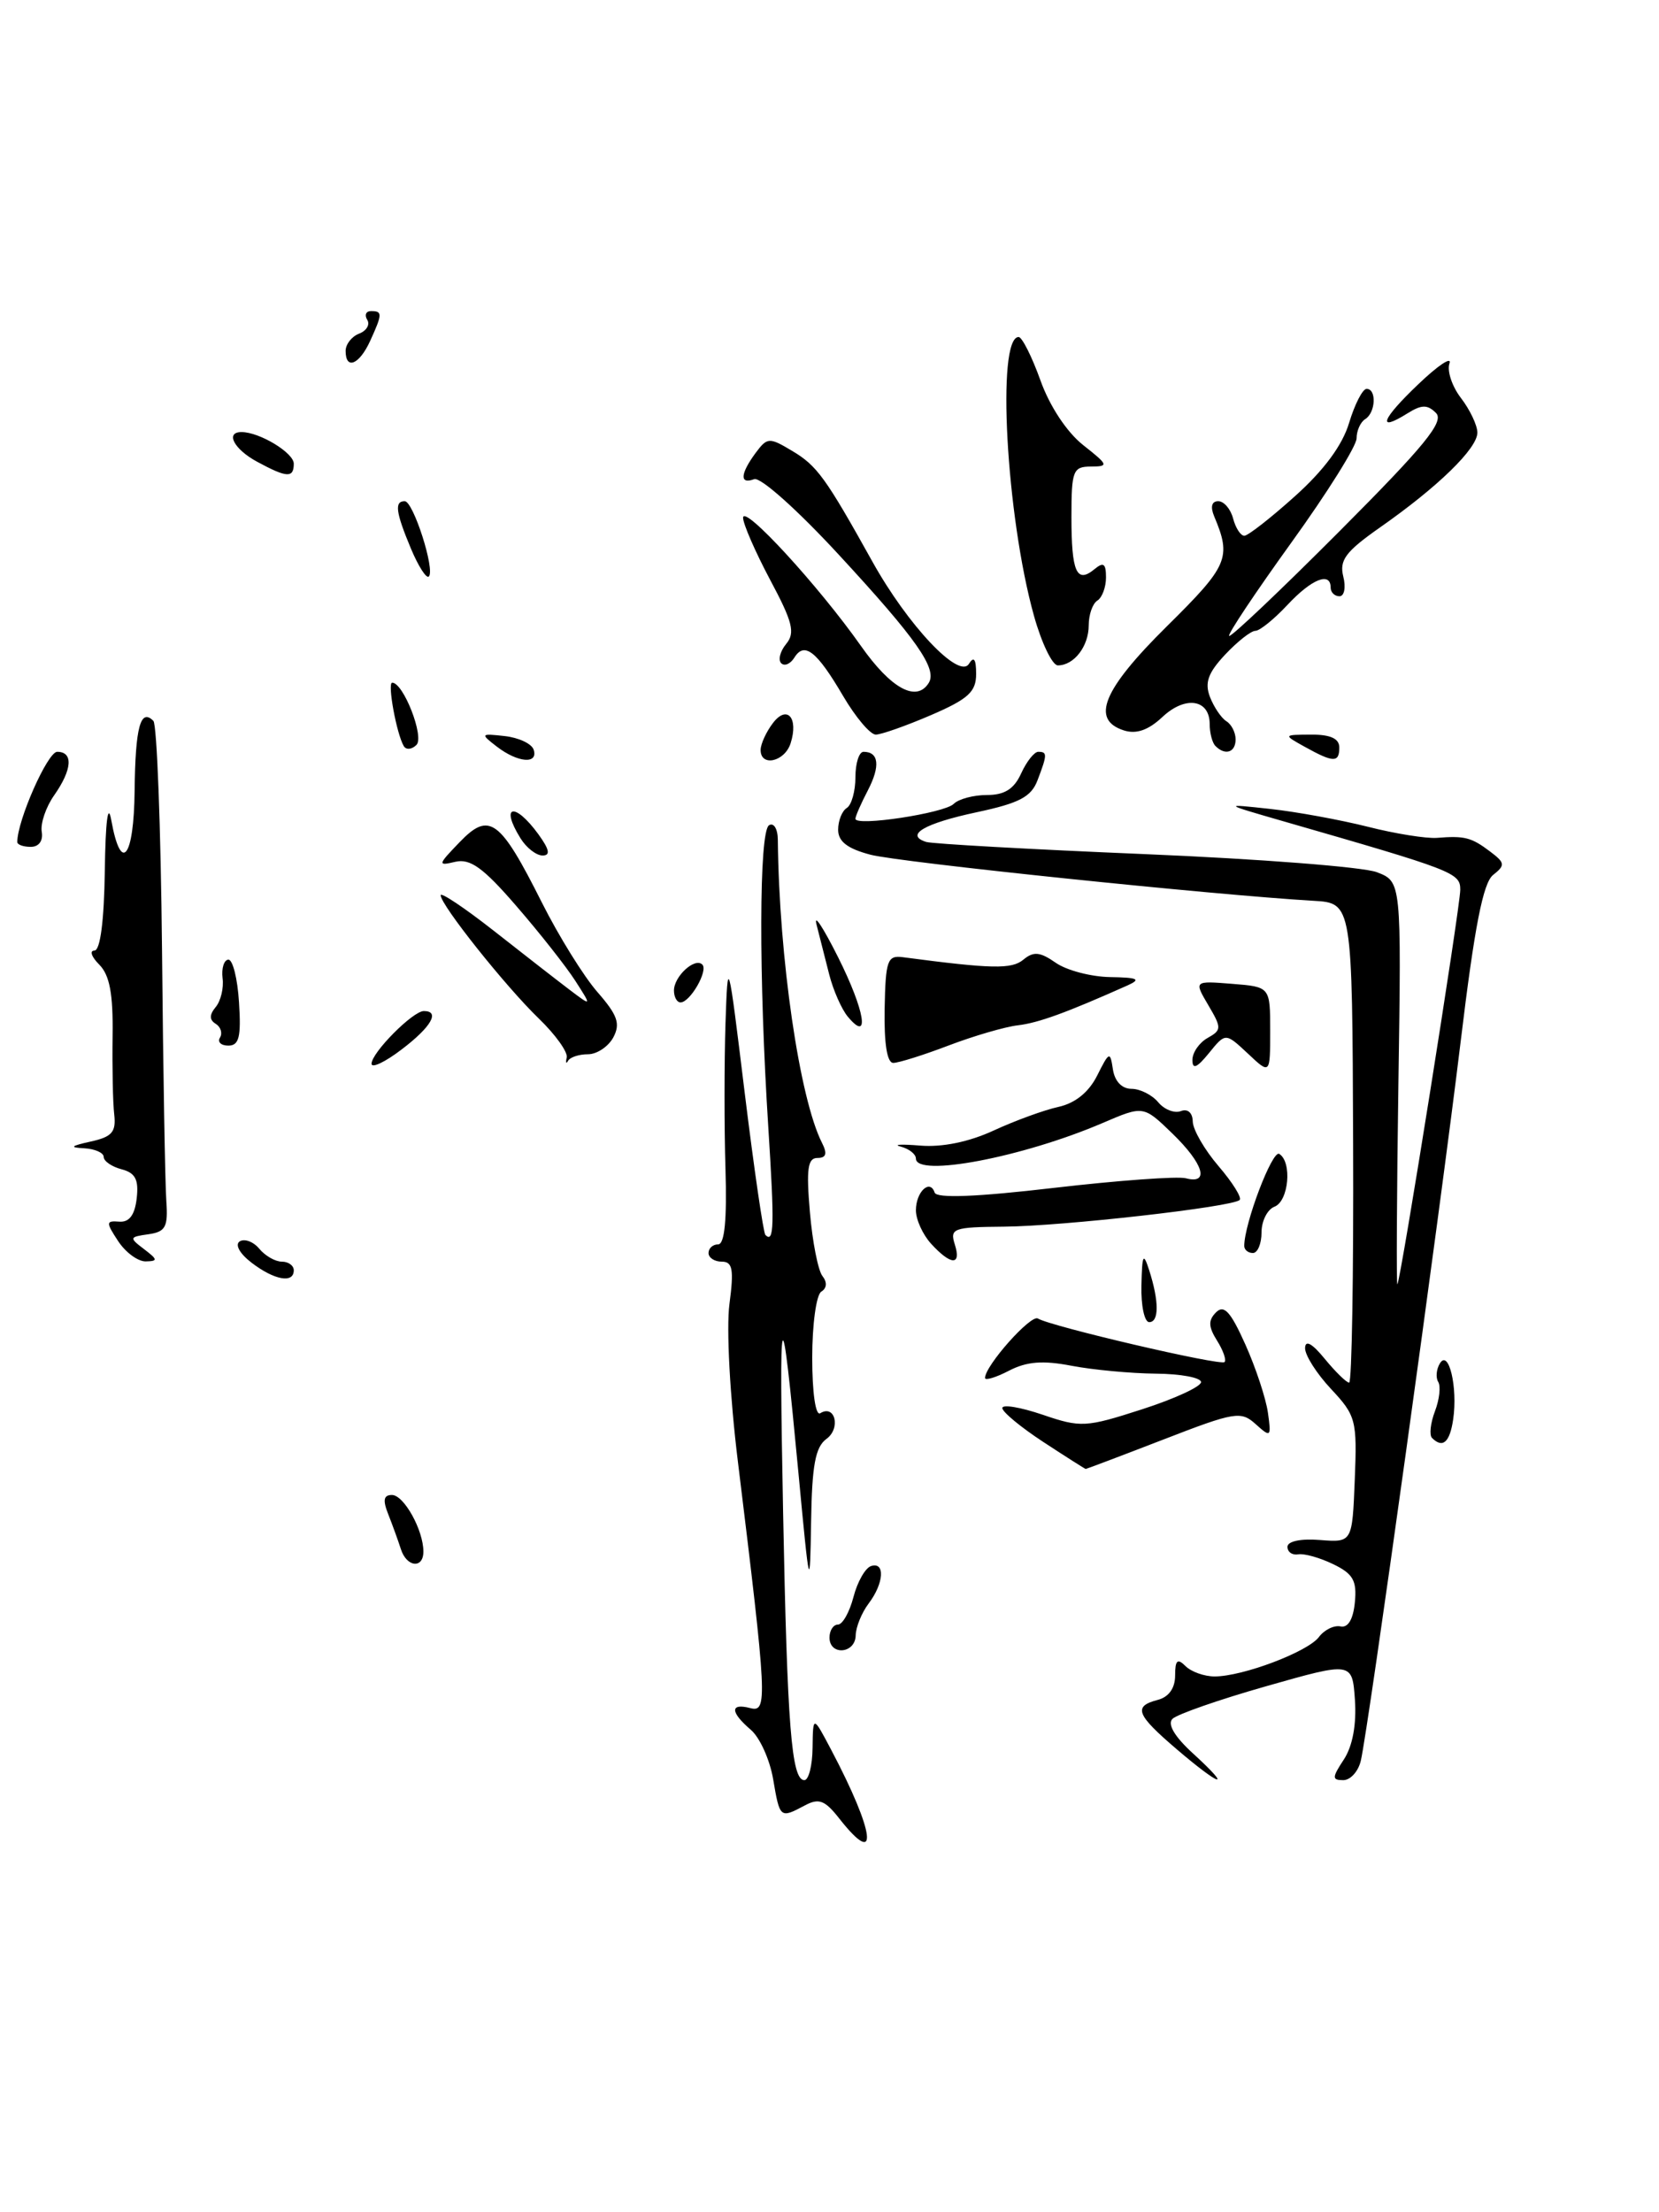 <?xml version="1.0" encoding="UTF-8" standalone="no"?>
<!DOCTYPE svg PUBLIC "-//W3C//DTD SVG 1.1//EN" "http://www.w3.org/Graphics/SVG/1.1/DTD/svg11.dtd" >
<svg xmlns="http://www.w3.org/2000/svg" xmlns:xlink="http://www.w3.org/1999/xlink" version="1.1" viewBox="0 0 192 256">
 <g >
 <path fill="currentColor"
d=" M 97.13 210.44 C 95.46 208.31 94.77 208.05 93.12 208.94 C 90.28 210.45 90.25 210.42 89.48 205.90 C 89.10 203.65 87.94 201.07 86.90 200.18 C 84.50 198.13 84.47 197.05 86.82 197.66 C 88.86 198.20 88.78 196.74 85.40 169.16 C 84.47 161.60 84.05 153.70 84.42 150.91 C 84.95 146.88 84.79 146.00 83.53 146.00 C 82.69 146.00 82.00 145.55 82.00 145.00 C 82.00 144.45 82.50 144.00 83.11 144.00 C 83.86 144.00 84.14 141.16 83.96 135.25 C 83.81 130.44 83.82 122.90 83.96 118.50 C 84.23 110.56 84.25 110.62 86.19 126.49 C 87.27 135.29 88.35 142.68 88.58 142.91 C 89.59 143.92 89.64 141.81 88.92 130.50 C 87.80 112.98 87.84 96.22 89.00 95.50 C 89.55 95.16 90.01 95.91 90.02 97.19 C 90.16 110.86 92.53 127.12 95.13 132.25 C 95.77 133.51 95.62 134.00 94.60 134.00 C 93.48 134.00 93.30 135.28 93.73 140.25 C 94.02 143.69 94.68 147.02 95.18 147.66 C 95.75 148.38 95.70 149.07 95.05 149.47 C 94.47 149.83 94.00 153.27 94.00 157.12 C 94.00 161.18 94.39 163.88 94.93 163.54 C 96.65 162.48 97.33 165.29 95.65 166.51 C 94.36 167.45 93.97 169.57 93.87 176.11 C 93.74 184.25 93.69 184.09 92.41 170.50 C 90.38 149.01 90.14 149.61 90.63 175.00 C 91.11 199.79 91.60 206.00 93.09 206.00 C 93.59 206.00 94.02 204.31 94.04 202.25 C 94.09 198.50 94.09 198.50 96.20 202.50 C 101.29 212.15 101.78 216.35 97.13 210.44 Z  M 136.18 202.42 C 131.48 198.40 131.12 197.46 134.00 196.71 C 135.27 196.38 136.00 195.35 136.00 193.89 C 136.00 192.11 136.27 191.87 137.20 192.80 C 137.86 193.46 139.38 194.00 140.57 194.00 C 143.83 194.00 151.34 191.16 152.64 189.44 C 153.26 188.61 154.39 188.05 155.14 188.21 C 156.01 188.40 156.61 187.39 156.80 185.43 C 157.05 182.92 156.60 182.12 154.30 181.01 C 152.76 180.26 150.94 179.75 150.25 179.87 C 149.56 179.99 149.00 179.60 149.00 179.00 C 149.00 178.36 150.54 178.03 152.75 178.21 C 156.50 178.50 156.50 178.50 156.79 171.24 C 157.07 164.35 156.93 163.82 154.05 160.74 C 152.38 158.96 151.02 156.82 151.04 156.00 C 151.06 155.02 151.85 155.45 153.32 157.25 C 154.56 158.76 155.83 160.00 156.14 160.00 C 156.45 160.00 156.66 147.51 156.60 132.25 C 156.50 104.50 156.50 104.50 152.00 104.24 C 140.49 103.57 104.10 99.79 100.75 98.91 C 98.08 98.21 97.00 97.38 97.00 96.02 C 97.00 94.97 97.45 93.84 98.00 93.50 C 98.55 93.16 99.00 91.56 99.00 89.94 C 99.00 88.32 99.42 87.00 99.94 87.00 C 101.71 87.00 101.90 88.64 100.45 91.44 C 99.65 92.97 99.00 94.46 99.00 94.75 C 99.00 95.67 109.30 94.10 110.37 93.03 C 110.94 92.46 112.67 92.00 114.22 92.00 C 116.26 92.00 117.36 91.31 118.18 89.50 C 118.81 88.12 119.70 87.00 120.16 87.00 C 121.22 87.00 121.21 87.32 120.08 90.28 C 119.35 92.22 117.97 92.94 113.05 93.99 C 106.99 95.28 104.67 96.63 107.19 97.43 C 107.91 97.65 119.30 98.29 132.50 98.84 C 145.70 99.39 157.78 100.33 159.34 100.93 C 162.19 102.02 162.19 102.02 161.84 125.43 C 161.65 138.30 161.60 148.74 161.72 148.62 C 162.10 148.24 169.00 104.95 169.00 102.96 C 169.00 101.00 168.29 100.73 148.50 95.03 C 141.50 93.01 141.50 93.01 147.00 93.61 C 150.03 93.94 155.10 94.87 158.29 95.67 C 161.47 96.48 165.07 97.05 166.29 96.96 C 169.50 96.70 170.28 96.90 172.44 98.53 C 174.19 99.85 174.23 100.12 172.80 101.25 C 171.64 102.17 170.65 107.23 169.05 120.50 C 166.67 140.18 158.35 200.14 157.49 203.75 C 157.20 204.99 156.29 206.00 155.46 206.00 C 154.14 206.00 154.15 205.70 155.54 203.59 C 156.54 202.05 157.00 199.56 156.81 196.73 C 156.50 192.30 156.50 192.30 146.58 195.12 C 141.12 196.67 136.22 198.38 135.69 198.91 C 135.08 199.52 135.94 200.97 138.09 202.93 C 142.74 207.18 141.29 206.79 136.18 202.42 Z  M 96.00 189.50 C 96.00 188.68 96.44 188.00 96.97 188.00 C 97.51 188.00 98.31 186.57 98.77 184.82 C 99.22 183.07 100.13 181.46 100.80 181.23 C 102.46 180.68 102.31 183.21 100.53 185.56 C 99.72 186.63 99.05 188.29 99.03 189.25 C 98.99 191.38 96.00 191.62 96.00 189.50 Z  M 46.39 179.25 C 46.08 178.29 45.43 176.49 44.94 175.25 C 44.28 173.60 44.39 173.00 45.36 173.00 C 46.74 173.00 49.00 177.06 49.00 179.55 C 49.00 181.58 47.05 181.36 46.39 179.25 Z  M 120.75 166.87 C 118.14 165.16 116.00 163.39 116.00 162.94 C 116.00 162.49 118.09 162.84 120.66 163.71 C 125.08 165.22 125.65 165.19 132.16 163.09 C 135.92 161.88 139.00 160.46 139.00 159.94 C 139.00 159.42 136.64 158.98 133.75 158.96 C 130.86 158.93 126.48 158.52 124.02 158.05 C 120.70 157.41 118.83 157.55 116.77 158.62 C 115.25 159.41 114.00 159.78 114.00 159.46 C 114.00 158.04 119.31 152.07 120.12 152.58 C 121.60 153.49 141.26 158.08 141.72 157.62 C 141.95 157.38 141.56 156.26 140.84 155.12 C 139.84 153.52 139.82 152.78 140.74 151.86 C 141.66 150.94 142.43 151.79 144.13 155.59 C 145.34 158.29 146.51 161.84 146.74 163.48 C 147.14 166.31 147.07 166.38 145.33 164.81 C 143.62 163.26 142.93 163.37 134.65 166.58 C 129.79 168.46 125.74 169.99 125.65 169.99 C 125.57 169.98 123.36 168.58 120.75 166.87 Z  M 165.73 166.40 C 165.40 166.07 165.55 164.68 166.07 163.31 C 166.59 161.95 166.76 160.42 166.45 159.92 C 166.14 159.41 166.23 158.44 166.65 157.76 C 167.67 156.11 168.72 160.55 168.18 164.24 C 167.79 166.92 166.97 167.64 165.73 166.40 Z  M 132.10 148.75 C 132.18 145.14 132.32 144.88 133.00 147.00 C 134.15 150.60 134.15 153.00 133.00 153.00 C 132.45 153.00 132.04 151.09 132.10 148.75 Z  M 29.11 146.12 C 27.73 145.06 27.16 144.02 27.75 143.65 C 28.31 143.31 29.33 143.69 30.01 144.51 C 30.69 145.33 31.86 146.00 32.62 146.00 C 33.38 146.00 34.00 146.45 34.00 147.00 C 34.00 148.55 31.75 148.14 29.11 146.12 Z  M 13.67 143.62 C 12.24 141.44 12.25 141.25 13.81 141.37 C 14.96 141.46 15.60 140.60 15.82 138.68 C 16.07 136.51 15.67 135.73 14.07 135.31 C 12.93 135.01 12.00 134.37 12.00 133.88 C 12.00 133.40 10.99 132.95 9.75 132.88 C 8.00 132.79 8.16 132.62 10.50 132.10 C 12.96 131.56 13.45 131.00 13.22 128.97 C 13.06 127.61 12.98 123.52 13.03 119.88 C 13.10 115.00 12.69 112.84 11.49 111.63 C 10.59 110.73 10.34 110.00 10.93 110.00 C 11.60 110.00 12.05 106.58 12.13 100.75 C 12.21 94.99 12.50 92.79 12.88 94.92 C 14.01 101.18 15.50 99.30 15.58 91.50 C 15.66 84.15 16.26 81.92 17.75 83.42 C 18.16 83.83 18.61 95.72 18.75 109.83 C 18.88 123.95 19.11 137.07 19.25 139.00 C 19.46 141.99 19.16 142.55 17.17 142.83 C 14.96 143.14 14.93 143.23 16.67 144.55 C 18.26 145.76 18.29 145.94 16.87 145.97 C 15.97 145.99 14.53 144.93 13.67 143.62 Z  M 107.75 143.92 C 106.79 142.86 106.00 141.13 106.00 140.06 C 106.00 137.92 107.63 136.38 108.17 138.01 C 108.40 138.69 113.03 138.51 122.00 137.46 C 129.41 136.60 136.27 136.10 137.24 136.35 C 140.02 137.08 139.30 134.68 135.67 131.16 C 132.33 127.93 132.33 127.93 127.62 129.95 C 118.37 133.92 106.00 136.27 106.00 134.07 C 106.00 133.56 105.21 132.94 104.25 132.69 C 103.29 132.44 104.30 132.39 106.51 132.57 C 109.05 132.78 112.16 132.14 115.01 130.82 C 117.48 129.68 120.85 128.45 122.50 128.09 C 124.45 127.66 126.02 126.38 126.98 124.46 C 128.38 121.67 128.48 121.63 128.80 123.75 C 129.01 125.13 129.84 126.00 130.95 126.00 C 131.94 126.00 133.33 126.70 134.04 127.55 C 134.74 128.40 135.92 128.86 136.66 128.58 C 137.45 128.27 138.02 128.76 138.04 129.78 C 138.06 130.73 139.40 133.05 141.02 134.94 C 142.64 136.83 143.74 138.59 143.47 138.86 C 142.67 139.67 122.95 141.90 116.18 141.95 C 110.33 142.00 109.91 142.15 110.50 144.00 C 111.29 146.48 110.06 146.45 107.75 143.92 Z  M 144.00 144.18 C 144.00 141.59 147.25 133.04 148.05 133.53 C 149.56 134.46 149.15 139.00 147.50 139.64 C 146.68 139.95 146.00 141.29 146.00 142.61 C 146.00 143.92 145.55 145.00 145.00 145.00 C 144.45 145.00 144.00 144.63 144.00 144.18 Z  M 43.00 123.10 C 43.00 121.82 47.78 117.00 49.05 117.00 C 50.96 117.00 49.92 118.83 46.50 121.43 C 44.58 122.90 43.00 123.65 43.00 123.10 Z  M 65.59 122.37 C 65.73 121.75 64.28 119.72 62.36 117.87 C 58.49 114.13 51.00 104.72 51.00 103.60 C 51.00 103.21 53.75 105.05 57.12 107.69 C 60.49 110.34 64.42 113.40 65.87 114.50 C 68.50 116.49 68.50 116.49 66.58 113.50 C 65.52 111.85 62.46 107.96 59.77 104.86 C 55.93 100.41 54.42 99.33 52.69 99.73 C 50.63 100.22 50.65 100.09 53.19 97.46 C 56.63 93.88 57.86 94.78 62.71 104.44 C 64.66 108.32 67.55 112.98 69.14 114.80 C 71.48 117.48 71.82 118.46 70.98 120.05 C 70.40 121.12 69.08 122.00 68.05 122.00 C 67.01 122.00 65.98 122.34 65.75 122.75 C 65.52 123.16 65.44 122.99 65.59 122.37 Z  M 138.00 122.66 C 138.00 121.80 138.79 120.66 139.75 120.12 C 141.39 119.20 141.40 118.96 139.84 116.32 C 138.18 113.50 138.18 113.50 142.59 113.85 C 147.00 114.20 147.00 114.20 147.00 119.28 C 147.00 124.35 147.00 124.35 144.42 121.92 C 141.83 119.50 141.83 119.50 139.92 121.86 C 138.52 123.58 138.00 123.80 138.00 122.66 Z  M 102.38 116.75 C 102.49 111.11 102.70 110.53 104.50 110.77 C 114.82 112.13 117.08 112.18 118.44 111.05 C 119.62 110.07 120.37 110.15 122.18 111.41 C 123.43 112.29 126.26 113.03 128.47 113.07 C 131.69 113.12 132.10 113.31 130.50 114.03 C 123.40 117.20 120.18 118.37 117.80 118.65 C 116.32 118.82 112.72 119.87 109.80 120.98 C 106.89 122.09 104.00 123.00 103.38 123.00 C 102.66 123.00 102.31 120.76 102.38 116.75 Z  M 25.46 120.07 C 25.77 119.56 25.55 118.84 24.97 118.48 C 24.22 118.02 24.22 117.44 24.96 116.54 C 25.55 115.84 25.91 114.33 25.76 113.20 C 25.62 112.06 25.92 111.09 26.42 111.05 C 26.93 111.01 27.49 113.23 27.66 115.99 C 27.92 119.98 27.67 121.00 26.43 121.00 C 25.58 121.00 25.14 120.58 25.46 120.07 Z  M 98.11 117.64 C 97.39 116.77 96.43 114.58 95.97 112.78 C 95.51 110.98 94.85 108.38 94.50 107.00 C 94.15 105.62 95.27 107.33 97.00 110.78 C 100.11 116.99 100.72 120.78 98.11 117.64 Z  M 78.00 114.62 C 78.00 112.98 80.43 110.76 81.28 111.62 C 81.99 112.32 79.87 116.00 78.76 116.00 C 78.34 116.00 78.00 115.38 78.00 114.62 Z  M 60.24 97.01 C 57.84 93.16 59.55 92.76 62.30 96.53 C 63.59 98.31 63.73 99.00 62.79 99.00 C 62.07 99.00 60.92 98.11 60.24 97.01 Z  M 2.00 97.44 C 2.00 94.94 5.51 87.00 6.62 87.00 C 8.50 87.00 8.36 89.05 6.27 92.03 C 5.31 93.39 4.67 95.29 4.83 96.25 C 5.01 97.30 4.50 98.00 3.56 98.00 C 2.70 98.00 2.00 97.75 2.00 97.44 Z  M 57.50 86.40 C 55.57 84.91 55.61 84.87 58.42 85.18 C 60.03 85.36 61.53 86.06 61.76 86.75 C 62.32 88.46 59.93 88.27 57.50 86.40 Z  M 88.03 86.75 C 88.05 86.06 88.68 84.69 89.44 83.69 C 91.08 81.52 92.44 83.05 91.50 86.01 C 90.81 88.18 87.98 88.78 88.03 86.75 Z  M 151.00 86.42 C 148.50 85.03 148.50 85.03 151.75 85.01 C 153.98 85.00 155.00 85.47 155.00 86.50 C 155.00 88.28 154.33 88.27 151.00 86.42 Z  M 46.73 86.34 C 45.89 84.91 44.81 79.00 45.39 79.00 C 46.69 79.00 49.13 85.27 48.20 86.20 C 47.66 86.74 47.00 86.80 46.73 86.34 Z  M 140.67 86.33 C 140.30 85.97 140.00 84.83 140.00 83.80 C 140.00 80.91 137.18 80.48 134.53 82.97 C 132.91 84.49 131.52 84.98 130.09 84.53 C 126.19 83.29 127.63 79.81 135.05 72.47 C 142.15 65.46 142.54 64.55 140.52 59.75 C 140.06 58.65 140.23 58.00 140.99 58.00 C 141.65 58.00 142.42 58.90 142.71 60.00 C 143.00 61.10 143.58 62.00 144.01 62.00 C 144.43 62.00 147.07 59.94 149.87 57.42 C 153.23 54.41 155.37 51.51 156.14 48.92 C 156.79 46.77 157.70 45.00 158.16 45.00 C 159.34 45.00 159.21 47.75 158.00 48.50 C 157.45 48.84 157.00 49.84 157.00 50.73 C 157.00 51.61 153.60 57.04 149.45 62.79 C 145.31 68.54 142.06 73.40 142.25 73.59 C 142.44 73.78 148.19 68.33 155.02 61.48 C 164.91 51.56 167.18 48.78 166.19 47.79 C 165.20 46.80 164.53 46.81 162.88 47.84 C 159.29 50.09 159.88 48.52 164.17 44.44 C 166.44 42.27 168.05 41.20 167.75 42.06 C 167.45 42.92 168.05 44.72 169.08 46.06 C 170.11 47.40 170.97 49.20 170.98 50.05 C 171.00 51.88 166.44 56.33 159.69 61.05 C 155.73 63.83 154.99 64.82 155.46 66.71 C 155.78 67.97 155.58 69.00 155.02 69.00 C 154.46 69.00 154.00 68.55 154.00 68.00 C 154.00 66.12 151.80 67.00 149.00 70.00 C 147.46 71.65 145.79 73.00 145.29 73.00 C 144.78 73.00 143.21 74.24 141.79 75.75 C 139.81 77.86 139.40 79.00 140.03 80.65 C 140.49 81.83 141.34 83.09 141.93 83.46 C 142.52 83.82 143.00 84.77 143.00 85.56 C 143.00 87.07 141.80 87.47 140.67 86.33 Z  M 97.58 80.55 C 94.54 75.36 93.10 74.22 91.94 76.09 C 91.48 76.83 90.80 77.13 90.41 76.75 C 90.03 76.36 90.29 75.36 90.99 74.51 C 92.05 73.23 91.74 71.98 89.13 67.10 C 87.41 63.86 86.00 60.63 86.00 59.92 C 86.00 58.28 94.73 67.78 99.64 74.75 C 103.12 79.70 106.08 81.31 107.49 79.02 C 108.49 77.39 106.08 73.94 97.11 64.23 C 92.32 59.03 88.00 55.17 87.28 55.45 C 85.59 56.09 85.66 54.85 87.43 52.44 C 88.80 50.60 89.01 50.58 91.68 52.18 C 94.55 53.88 95.56 55.28 100.97 65.00 C 105.06 72.35 110.98 78.63 112.13 76.83 C 112.71 75.90 112.97 76.26 112.97 78.00 C 112.97 80.06 112.05 80.90 107.73 82.76 C 104.85 84.00 101.98 85.01 101.35 85.01 C 100.71 85.00 99.02 83.00 97.58 80.55 Z  M 119.66 71.25 C 116.44 59.71 115.31 39.00 117.89 39.00 C 118.28 39.00 119.42 41.25 120.41 44.01 C 121.48 47.01 123.47 50.01 125.35 51.50 C 128.28 53.81 128.35 53.98 126.25 53.99 C 124.18 54.00 124.00 54.45 124.00 59.83 C 124.00 66.20 124.60 67.57 126.66 65.87 C 127.71 65.00 128.00 65.21 128.00 66.82 C 128.00 67.95 127.55 69.16 127.00 69.50 C 126.45 69.84 126.00 71.13 126.00 72.36 C 126.00 74.79 124.30 77.00 122.43 77.00 C 121.79 77.00 120.54 74.41 119.66 71.25 Z  M 47.56 63.49 C 45.79 59.26 45.63 58.00 46.84 58.00 C 47.83 58.00 50.38 65.96 49.63 66.71 C 49.35 66.99 48.42 65.54 47.56 63.49 Z  M 29.75 53.43 C 27.07 51.98 26.04 50.00 27.95 50.00 C 30.04 50.00 34.00 52.40 34.00 53.66 C 34.00 55.34 33.20 55.30 29.75 53.43 Z  M 40.00 40.61 C 40.00 39.84 40.70 38.94 41.56 38.61 C 42.42 38.28 42.85 37.56 42.50 37.01 C 42.16 36.45 42.36 36.00 42.94 36.00 C 44.27 36.00 44.27 36.32 42.84 39.45 C 41.58 42.21 40.00 42.85 40.00 40.61 Z "/>
</g>
</svg>